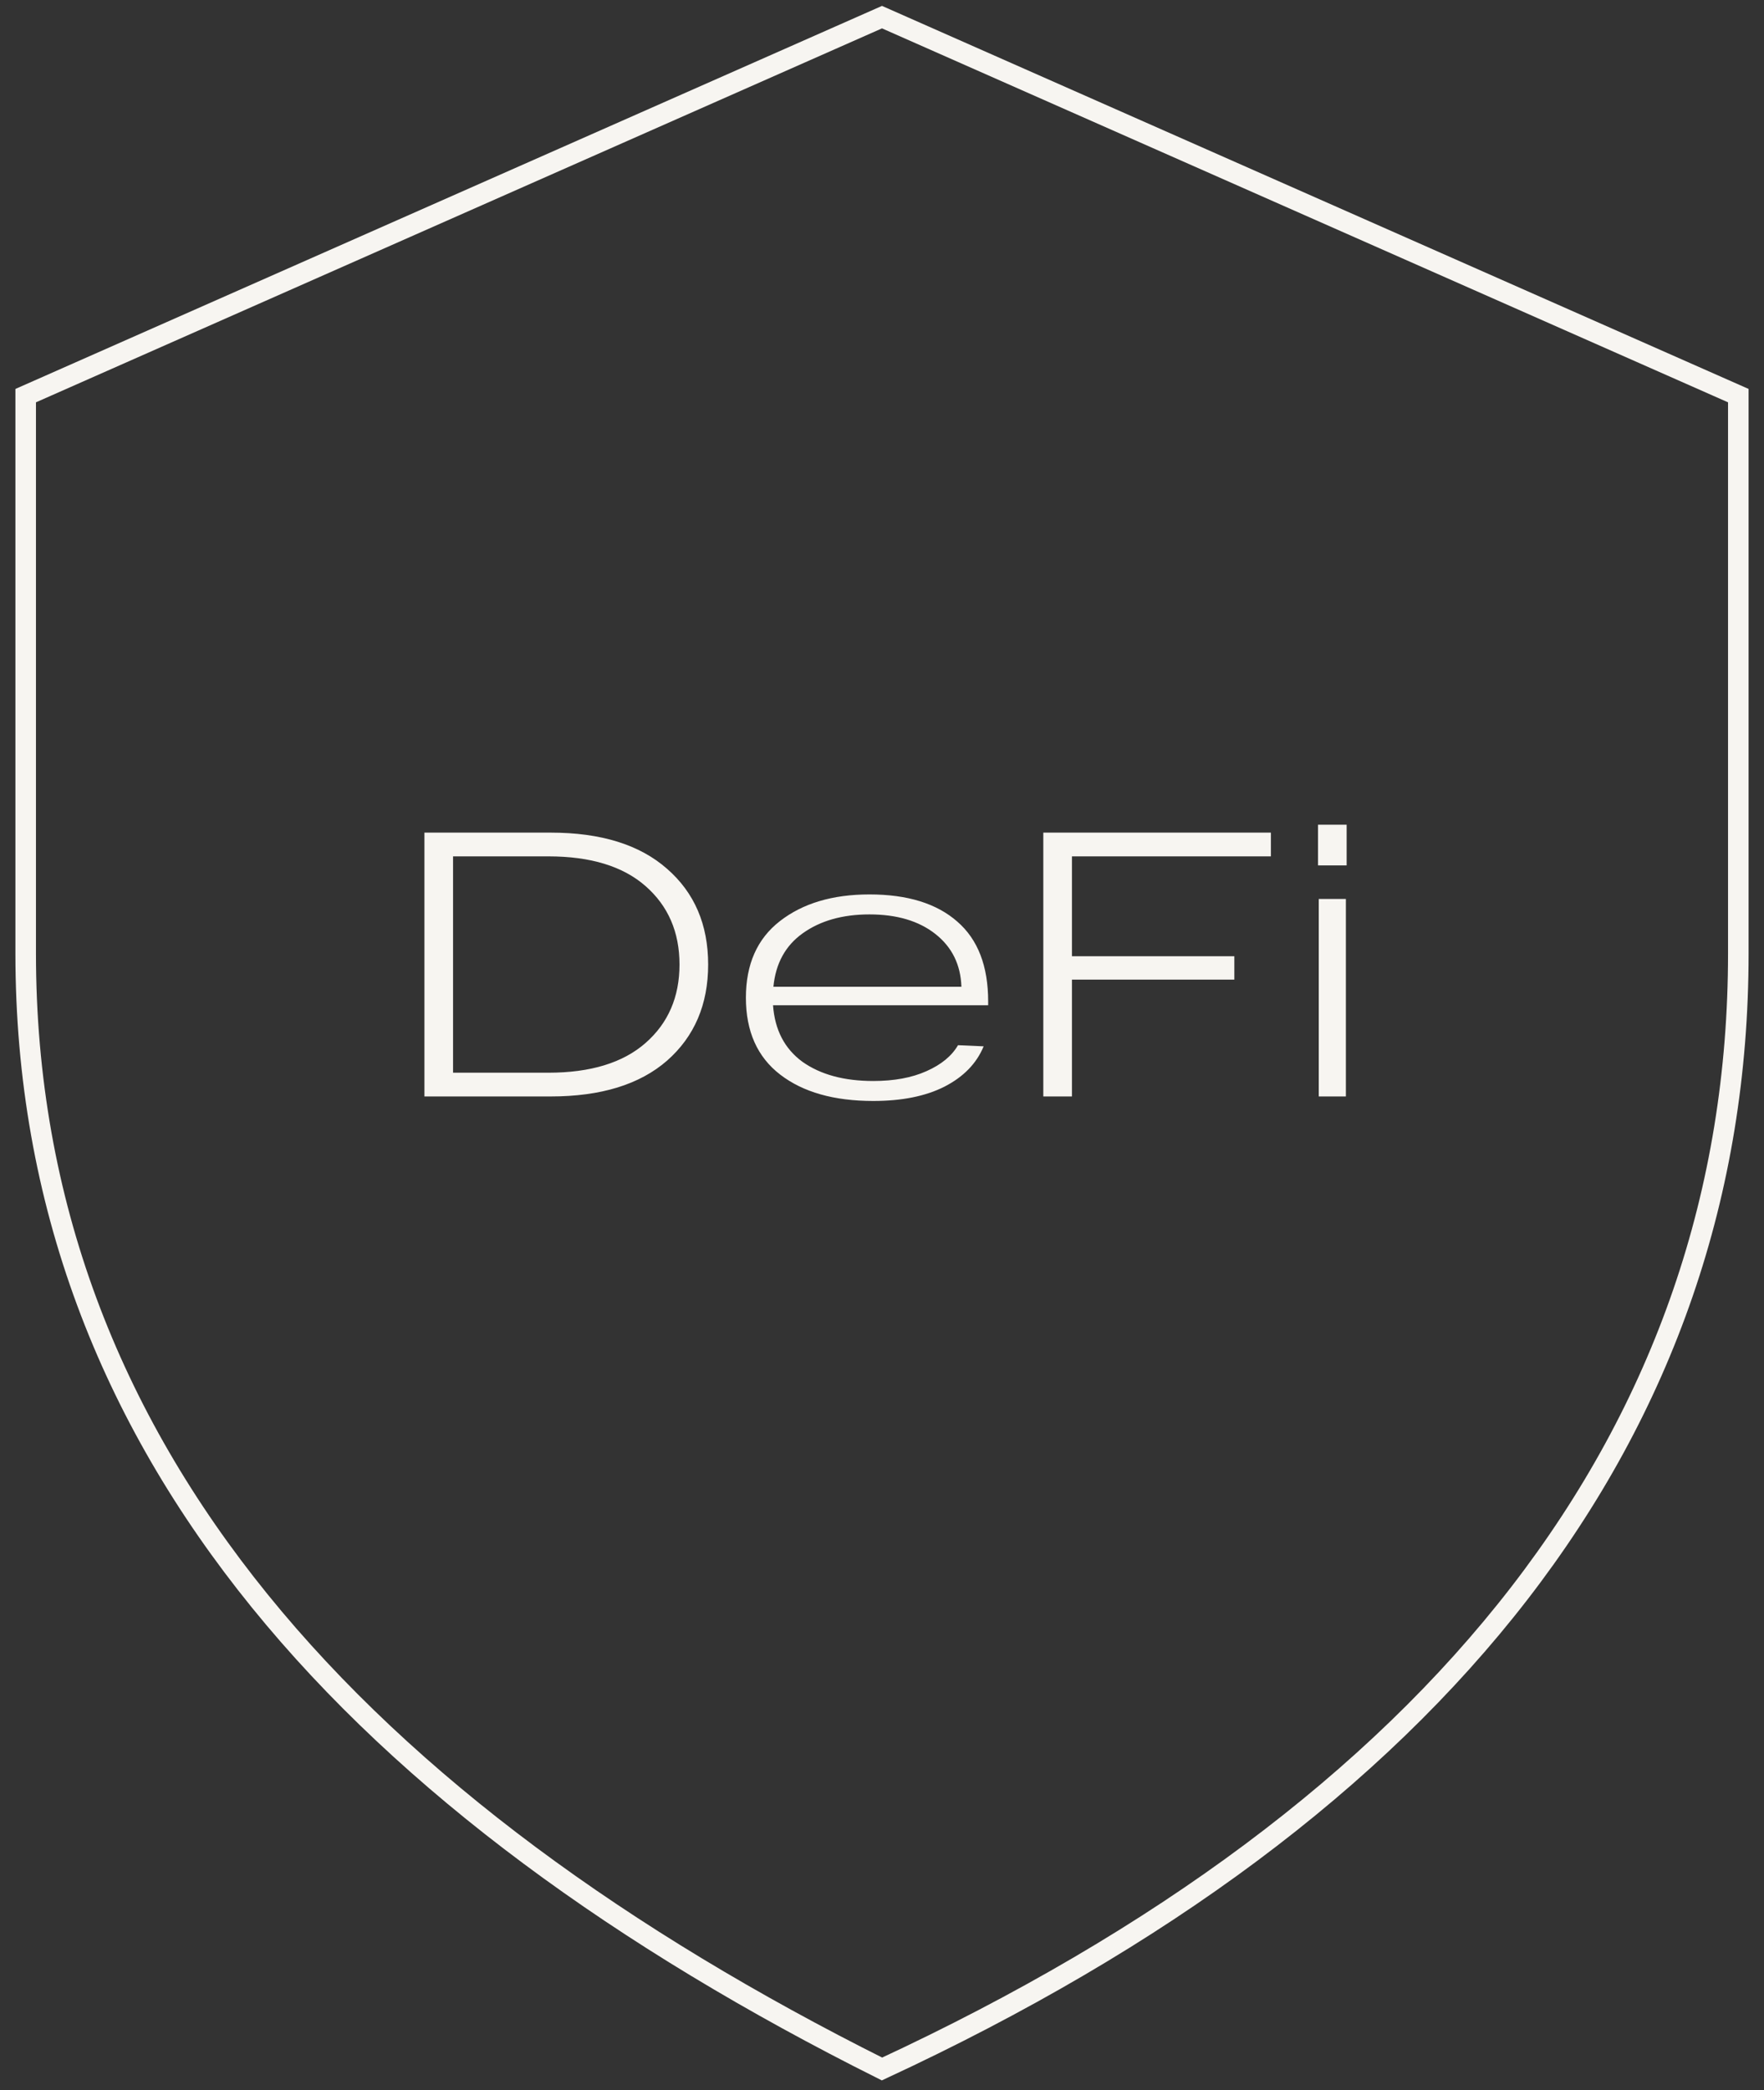 <svg width="103" height="122" viewBox="0 0 103 122" fill="none" xmlns="http://www.w3.org/2000/svg">
<rect x="0" y="0" width="103" height="122" fill="#333333" stroke="none"/>
<path d="M1.5 23.093L51.5 1L101.5 23.093V55.651C101.5 83.558 84.058 105.651 51.5 120.767C21.267 105.651 1.5 84.721 1.5 55.651V23.093Z" stroke="#F7F5F1" stroke-width="1.2"/>
<path d="M32.153 48.6C35.086 48.6 37.352 49.304 38.95 50.712C40.549 52.105 41.349 53.968 41.349 56.3C41.349 58.632 40.549 60.502 38.95 61.91C37.352 63.303 35.086 64 32.153 64H24.782V48.6H32.153ZM32.02 62.614C34.484 62.614 36.377 62.035 37.697 60.876C39.017 59.717 39.676 58.192 39.676 56.3C39.676 54.408 39.017 52.883 37.697 51.724C36.377 50.565 34.484 49.986 32.02 49.986H26.454V62.614H32.02ZM57.699 58.456V58.676H45.137C45.24 60.113 45.812 61.213 46.853 61.976C47.909 62.724 49.288 63.098 50.989 63.098C52.206 63.098 53.24 62.907 54.091 62.526C54.956 62.145 55.572 61.639 55.939 61.008L57.435 61.074C57.024 62.071 56.262 62.856 55.147 63.428C54.047 63.985 52.661 64.264 50.989 64.264C48.701 64.264 46.89 63.751 45.555 62.724C44.22 61.697 43.553 60.201 43.553 58.236C43.553 56.285 44.213 54.797 45.533 53.77C46.868 52.729 48.613 52.208 50.769 52.208C52.984 52.208 54.692 52.736 55.895 53.792C57.098 54.833 57.699 56.388 57.699 58.456ZM50.769 53.374C49.2 53.374 47.902 53.741 46.875 54.474C45.863 55.193 45.291 56.234 45.159 57.598H56.137C56.093 56.307 55.587 55.281 54.619 54.518C53.651 53.755 52.368 53.374 50.769 53.374ZM60.919 64V48.6H74.207V49.986H62.591V55.816H72.073V57.18H62.591V64H60.919ZM76.958 50.514V48.138H78.63V50.514H76.958ZM77.002 64V52.472H78.586V64H77.002Z" fill="#F7F5F1"/>
</svg>
